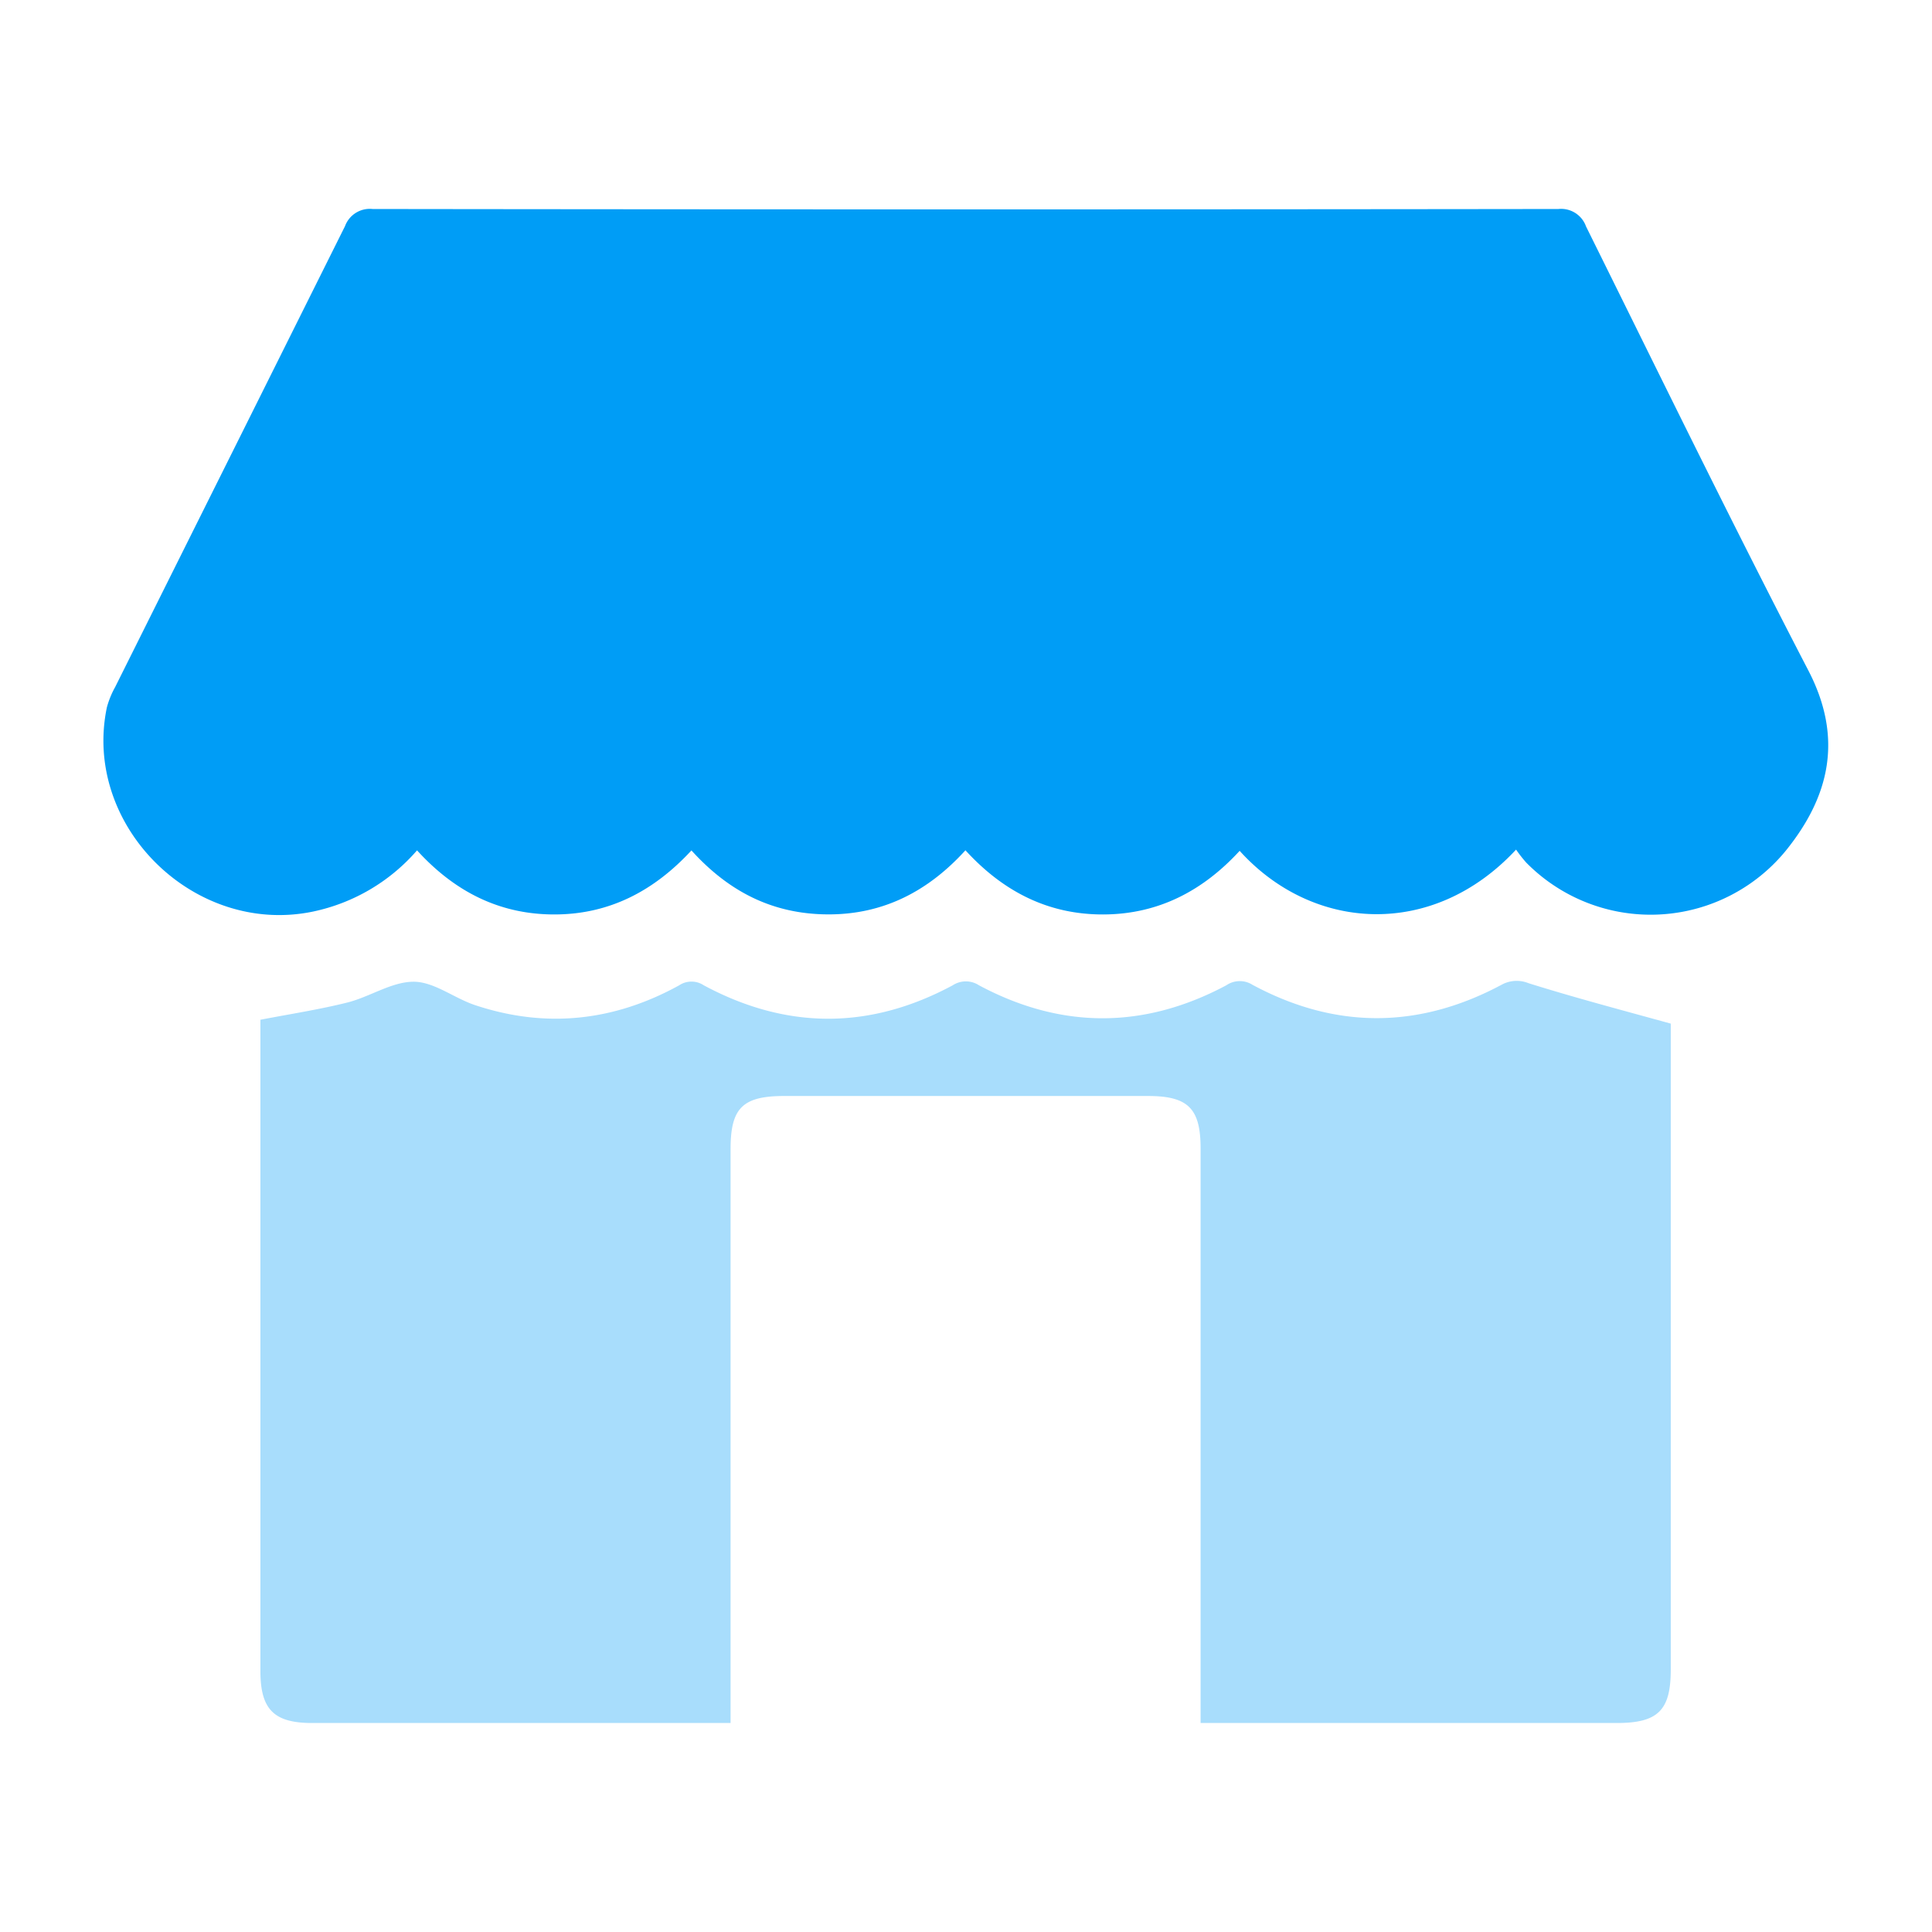 <svg id="Layer_1" data-name="Layer 1" xmlns="http://www.w3.org/2000/svg" viewBox="0 0 280 280"><defs><style>.cls-1{fill:#009df6;}.cls-2{fill:#a8ddfc;}</style></defs><title>Artboard 49 copy 37</title><path class="cls-1" d="M219.72,123.13c-12.08,13-29.49,11.89-40.06.18-5.3,5.77-11.75,9.19-19.74,9.22s-14.53-3.31-20-9.3c-5.39,5.93-11.88,9.31-19.89,9.29s-14.39-3.27-19.82-9.27c-5.34,5.78-11.77,9.25-19.77,9.28s-14.54-3.29-20-9.29a27.38,27.38,0,0,1-15.07,8.87c-17.24,3.59-33.47-12.44-29.88-29.6a13.08,13.08,0,0,1,1.2-2.94Q33.35,66.18,50,32.78a3.83,3.83,0,0,1,4-2.49q85.93.11,171.86,0a3.83,3.83,0,0,1,4,2.53c10.66,21.5,21.18,43.07,32.23,64.37,5.08,9.8,3.06,18.25-3.27,26.09A25.31,25.31,0,0,1,221.18,125,19.45,19.45,0,0,1,219.72,123.13Z"/><path class="cls-2" d="M242.14,148.35v2.11q0,45.75,0,91.52c0,5.9-1.85,7.73-7.82,7.73H174V166.45c0-5.81-1.81-7.61-7.63-7.61H113.69c-6.06,0-7.81,1.72-7.81,7.69q0,39.78,0,79.55v3.63H45.22c-5.55,0-7.48-2-7.48-7.54V147.79c4.35-.84,8.55-1.48,12.65-2.51,3.25-.83,6.39-3,9.55-3,3,0,5.91,2.42,9,3.42C79.14,149.07,89,148,98.43,142.8a3.22,3.22,0,0,1,3.57,0c12,6.45,24.06,6.46,36.07,0a3.49,3.49,0,0,1,3.82,0c11.91,6.37,23.91,6.36,35.83,0a3.45,3.45,0,0,1,3.81-.07c12,6.46,24.07,6.41,36.07,0a4.54,4.54,0,0,1,3.92-.24C228.19,144.58,234.93,146.36,242.14,148.35Z"/></svg>
